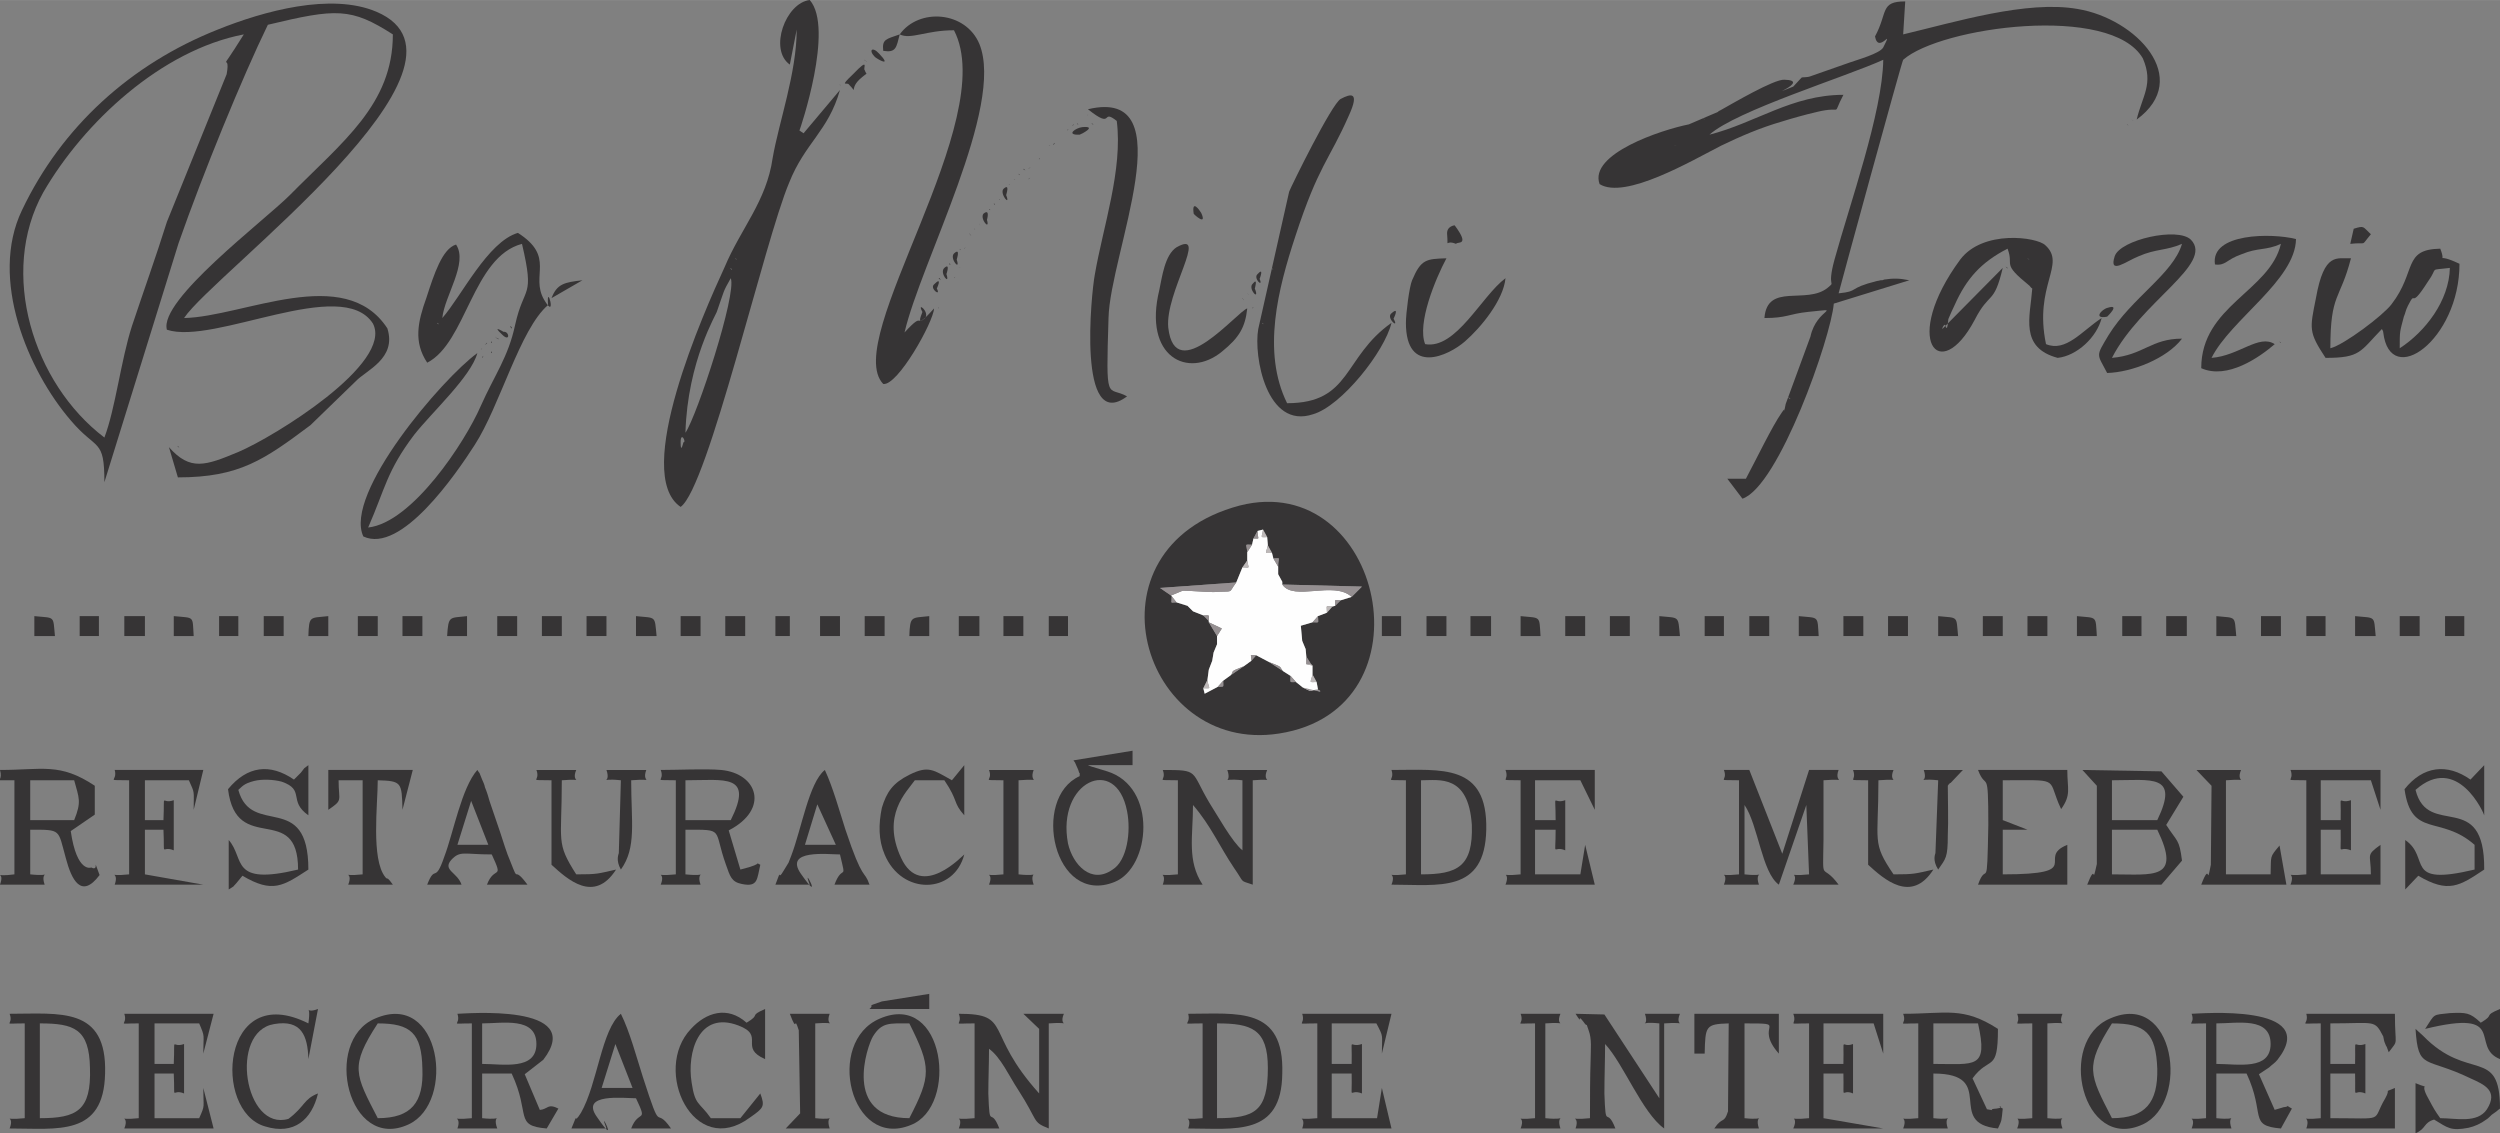 <?xml version="1.0" encoding="UTF-8"?>
<!DOCTYPE svg PUBLIC "-//W3C//DTD SVG 1.1//EN" "http://www.w3.org/Graphics/SVG/1.1/DTD/svg11.dtd">
<!-- Creator: CorelDRAW X7 -->
<svg xmlns="http://www.w3.org/2000/svg" xml:space="preserve" width="6.311cm" height="2.861cm" version="1.1" style="shape-rendering:geometricPrecision; text-rendering:geometricPrecision; image-rendering:optimizeQuality; fill-rule:evenodd; clip-rule:evenodd"
viewBox="0 0 3640 1650"
 xmlns:xlink="http://www.w3.org/1999/xlink">
 <rect x="0" y="0" width="3640" height="1650" fill="#808080" stroke="none"/>
 <defs>
  <style type="text/css">
   <![CDATA[
    .fil0 {fill:#363435}
    .fil2 {fill:#958F91}
    .fil3 {fill:#BDB8B8}
    .fil1 {fill:#FEFEFE}
   ]]>
  </style>
 </defs>
 <g id="Layer_x0020_1">
  <g id="_2194768503712">
   <path class="fil0" d="M1800 848l9 -22 7 -10 0 -12c-1,-13 -5,-11 7,-11l2 -9 6 -11 8 -2 6 11 1 12 6 11 2 8c12,0 7,-3 7,12l0 11 6 11 0 4 116 3 -15 15 -16 5 -8 8 -4 1 -8 9 -13 5c0,11 3,9 -8,9l-17 5 2 22 5 12 1 11 7 11 2 2 0 13 6 11 2 11c1,1 4,1 3,3l-25 -6 -10 -8c-10,0 -8,2 -8,-9l-11 -7 -20 -13 -19 -10 -7 8 -11 8 -19 13 -11 8c0,11 2,8 -8,9l-19 10 -2 -8 6 -12 2 -15 5 -13 2 -12 5 -12 0 -12 -12 -20 0 -2 -8 -8 -15 -6 -8 -8 -16 -5c-10,0 -7,3 -7,-9l-1 -1 -16 -11 111 -8zm5 -112c-233,62 -143,363 57,332 228,-35 151,-385 -57,-332z"/>
   <path class="fil0" d="M152 637c-104,-79 -154,-240 -89,-357 59,-102 172,-207 292,-230 -43,69 -18,19 -25,58l-87 215c-16,51 -34,101 -51,152 -16,50 -24,120 -40,162zm0 65l108 -348c36,-103 93,-242 130,-318 100,-24 121,-25 182,14 0,102 -73,156 -150,234 -38,38 -191,153 -179,196 69,23 255,-79 300,-9 30,58 -144,165 -196,187 -48,20 -70,28 -101,-7l13 44c90,0 126,-26 193,-76l66 -64c15,-16 60,-33 46,-77 -62,-95 -209,-17 -296,-15 42,-64 457,-371 280,-446 -66,-28 -164,-1 -231,26 -126,50 -227,141 -285,263 -48,100 9,234 71,306 38,45 49,25 49,90zm109 -51l-3 -2c0,0 2,3 3,2z"/>
   <path class="fil0" d="M991 644c0,-17 9,0 4,0 0,0 -4,18 -4,0zm7 -14c3,-105 46,-174 46,-177 11,-31 8,-27 20,-48 9,23 -49,200 -66,225zm312 -580c16,8 38,-6 79,-6 68,131 -165,451 -103,515 21,3 73,-90 74,-110 -33,37 -10,-1 -43,35 24,-103 146,-329 109,-420 -20,-48 -88,-53 -116,-14zm37 413c7,-9 -13,-25 -4,-9 0,2 -10,21 4,9zm20 -14l-1 -2c0,0 0,2 1,2zm-81 -375c19,3 19,-5 24,-24 -20,7 -26,7 -24,24zm-6 4c-10,-11 -16,-5 -6,5 5,4 25,15 6,-5zm-21 9c-1,1 2,1 2,2 0,1 1,1 1,1l-3 -3zm0 15c-3,-2 8,-20 -17,6 -21,20 -8,11 -6,15 14,14 0,8 15,-7 14,-13 11,-5 8,-14zm-36 21c-1,1 1,1 1,3l-1 -3zm-53 71l-6 -4c1,-2 51,-149 15,-190 -35,4 -60,72 -29,94l10 -51c0,63 -26,135 -35,187 -9,63 -46,102 -70,159 -30,65 -135,301 -64,349 40,-28 122,-387 158,-472 23,-58 57,-75 74,-135l-53 63zm-106 196l2 3c0,0 -3,-1 -2,-3zm7 -14l2 2c0,0 -3,-1 -2,-2z"/>
   <path class="fil0" d="M2542 697l-27 0 22 29c53,-18 129,-235 133,-284l110 -34c-15,-3 -23,-3 -37,-1 -1,1 -3,1 -5,1 -1,0 -3,1 -5,1 -44,11 -25,15 -56,18 0,-1 92,-338 94,-340 54,-48 303,-82 349,-2 16,37 -1,55 -9,89 82,-60 -1,-147 -86,-161 -74,-13 -178,19 -254,37l3 -48c-37,0 -25,16 -44,51 5,27 28,-16 12,16 -5,9 -38,18 -49,22l-57 20c-5,2 -12,1 -13,2l-12 13c-48,19 28,-9 -13,-10 -15,-1 -76,35 -94,45 -1,0 -3,2 -3,2l-42 18c-40,8 -146,43 -130,87 37,23 134,-34 177,-56 29,-14 57,-26 88,-35 16,-5 34,-10 51,-14 41,-10 21,9 39,-25 -75,0 -128,41 -195,58 39,-35 198,-84 253,-109 -1,76 -49,211 -71,291 -12,44 3,30 -10,41 -31,25 -88,-8 -92,44 33,0 35,-6 64,-9 53,-5 12,-6 3,36l-36 98c-5,22 3,-1 -6,13 -14,20 -37,68 -52,96zm-60 -523l-2 -2c0,0 1,2 2,2zm622 0c-1,0 2,1 2,2l-2 -2zm-7 7c-1,1 2,1 2,2l-2 -2zm-493 397l3 3c-1,0 -3,-1 -3,-3zm-166 -367l3 1c0,0 -4,-1 -3,-1zm43 -18l-28 19 28 -19zm108 -65l-27 19 27 -19z"/>
   <path class="fil0" d="M702 507l-2 2c0,0 2,-1 2,-2zm0 14l2 -3c0,0 -3,2 -2,3zm14 -7c1,-1 -1,-3 -1,-2l0 0c0,0 0,2 1,2zm-7 -15l-3 3c0,0 4,-2 3,-3zm7 0c1,-1 -1,-2 -1,-2l0 0c0,0 0,3 1,2zm8 -6l-3 -3c0,0 2,3 3,3zm7 -6c12,12 11,-5 2,-4 0,0 -18,-11 -2,4zm14 -9c1,-1 -2,-4 -2,-3l0 0c0,1 2,4 2,3zm-209 290c25,-57 27,-82 67,-135 26,-33 83,-85 92,-119 -51,37 -195,205 -166,267 55,26 135,-91 162,-133 37,-57 66,-169 107,-204 -3,-36 14,26 -6,-8 -20,-35 17,-62 -38,-97 -44,13 -82,92 -110,124 3,-32 38,-80 20,-107 -20,6 -32,43 -43,77 -13,36 -19,65 1,95 57,-29 66,-154 138,-173 19,81 3,59 -10,118 -10,47 -30,73 -50,118 -23,53 -100,170 -164,177zm312 -360c-26,3 -37,5 -45,26l45 -26zm-124 85l2 1c0,0 -1,-3 -2,-1zm-87 -23l2 2c-1,0 -3,-1 -2,-2z"/>
   <path class="fil1" d="M1831 773c0,13 5,11 -6,11l-2 9 -7 11 0 12c2,13 5,10 -7,10l-9 22c-13,17 -1,12 -33,14 -14,0 -32,-2 -45,-2l-17 7 1 1 7 9 16 5 8 8 15 6c10,0 8,-2 8,8l0 2 19 9 -7 11 0 12 -5 12 -2 12 -5 13 -2 15c2,14 7,12 -6,12l2 8 19 -10 8 -9 11 -8c6,-7 -4,-4 19,-13l11 -8c0,-11 -4,-8 7,-8l19 10c21,8 14,6 20,13l11 7 8 9 10 8c17,8 6,4 22,3l-2 -11c-12,0 -9,2 -6,-11l0 -13 -9 -2 0 -11 -1 -11 -5 -12 -2 -22 17 -5 8 -9 13 -5c0,-12 -3,-9 8,-9l4 -1c0,-11 -2,-8 8,-8l16 -5c-26,-24 -84,7 -101,-18l0 -4 -6 -11 0 -11 -7 -12 -2 -8c-12,0 -9,2 -6,-11l-1 -12c-11,0 -8,2 -6,-11l-8 2z"/>
   <path class="fil0" d="M1838 470l2 2c0,0 -3,-1 -2,-2zm212 -34l-19 18 19 -18zm-3 34c0,77 62,48 86,27 23,-20 56,-60 59,-92 -35,26 -72,104 -117,96 -12,-30 15,-95 31,-125 -29,1 -37,1 -50,32 -4,9 -9,48 -9,62zm-22 -13c-6,7 13,23 4,7 0,0 10,-20 -4,-7zm-151 130c-37,-75 -13,-167 12,-243 34,-104 49,-110 78,-176 16,-35 3,-32 -12,-24 -13,7 -72,127 -75,135l-45 200c-7,39 12,147 80,124 41,-12 104,-91 114,-133 -71,50 -58,117 -152,117zm-43 -188c-7,6 9,21 3,7 0,0 7,-18 -3,-7zm-7 14c-8,7 11,27 3,7 0,0 5,-17 -3,-7zm-8 14c-1,0 2,1 2,2l-2 -2zm-7 7c-1,1 2,1 2,3l-2 -3zm43 -44l2 3c0,0 -2,-1 -2,-3z"/>
   <path class="fil0" d="M2828 479c0,-3 3,-7 4,-6 4,13 4,-7 5,-9 3,-7 6,-14 9,-20 17,-38 38,-62 77,-82 10,26 -10,20 32,54 1,1 2,3 4,4 -3,41 -19,86 37,101 28,-3 57,-30 64,-58 -29,19 -52,50 -81,38 -18,-86 30,-116 -1,-144 -12,-12 -91,-23 -124,21 -86,117 -30,184 21,88 22,-43 28,-21 41,-76l-88 89zm95 -89l-3 -2c0,0 1,1 1,1 0,0 2,3 2,1zm145 71c0,0 20,-19 1,-13 -9,2 -22,17 -1,13zm-116 -85l3 2c0,0 -3,-1 -3,-2z"/>
   <path class="fil0" d="M3494 507c0,-26 0,-23 6,-46 3,-7 2,-8 6,-16 13,-26 1,9 29,-35 16,-22 0,-16 32,-20 -1,48 -36,93 -73,117zm-101 0c0,-81 14,-69 30,-131 -20,1 -39,-10 -51,58 -9,45 -11,49 14,87 51,0 50,-9 82,-42 1,2 2,3 2,5 10,83 111,11 111,-100 -38,-18 -18,3 -28,-22 -55,1 -34,33 -71,81 -12,16 -69,59 -89,64z"/>
   <path class="fil0" d="M1555 188l-1 2c0,0 2,-1 1,-2zm0 14l3 -1c0,0 -3,1 -3,1zm17 -6c1,0 27,-13 4,-11 -10,1 -25,12 -4,11zm-9 -15l-2 2c0,0 3,-1 2,-2zm7 0l-2 -2c0,0 1,3 2,2zm22 0l-3 -2c0,0 2,3 3,2zm-8 -14l-1 1c0,0 2,-1 1,-1zm42 9c9,71 -20,154 -32,224 -5,26 -26,232 47,177 -29,-16 -31,14 -27,-114 2,-94 112,-338 -30,-304 39,31 18,-2 42,17z"/>
   <path class="fil0" d="M2532 1136l0 137c-38,4 -13,-7 -22,15l51 0c-8,-23 16,-11 -21,-15l0 -101c20,29 25,98 50,116l40 -116 4 101c-38,4 -13,-7 -23,15l66 0c-25,-34 -23,1 -22,-64 0,-30 0,-58 0,-88 39,-3 14,6 22,-15l-43 0 -39 122 -48 -122 -37 0c7,18 -15,14 22,15z"/>
   <path class="fil0" d="M3075 1273l0 -65 66 0c36,74 -6,65 -66,65zm66 -79l-66 0 0 -58c57,0 99,-10 66,58zm-88 -50l0 114c-8,36 0,-6 -14,30l108 0 30 -35c-4,-32 -7,-27 -23,-52l25 -41 -32 -37 -115 -2 21 23z"/>
   <path class="fil0" d="M1715 1136l0 137c-38,4 -14,-7 -22,15l58 0c-23,-35 -14,-70 -14,-116 26,30 39,61 60,92 16,23 7,17 27,24l0 -152c37,-3 12,6 21,-15l-58 0c8,23 -15,11 22,15l0 102c-15,-12 -37,-52 -48,-69 -28,-47 -14,-48 -68,-48 7,18 -15,14 22,15z"/>
   <path class="fil0" d="M2815 1549l0 -59 65 0c15,67 -4,59 -65,59zm-22 -59l0 138c-38,4 -13,-7 -22,15l65 0c-8,-24 16,-11 -21,-15l0 -65c95,0 16,73 94,80 6,-13 5,-10 7,-29 -13,-6 7,-2 -9,0 -16,1 3,4 -14,1l-21 -45c25,-34 37,-7 37,-72 -51,-33 -75,-22 -138,-22 7,18 -15,14 22,14z"/>
   <path class="fil0" d="M108 1194l-64 0 0 -58 64 0c7,26 11,31 0,58zm-108 80l0 0c1,0 6,1 21,-1l0 -137c-14,0 -19,0 -21,0l0 -2c1,-2 2,-6 0,-13 62,0 87,-11 138,23l0 42 -35 24c9,62 30,53 30,53 13,7 0,-20 12,11 -27,36 -41,6 -49,-24 -12,-43 -6,-42 -52,-42l0 65c37,4 13,-8 21,15l-65 0c4,-11 1,-13 0,-14z"/>
   <path class="fil0" d="M1419 1490l0 138c-39,4 -14,-7 -23,15l59 0c-13,-34 -14,5 -16,-51 0,-20 1,-44 1,-65 17,12 30,41 42,59 31,48 20,47 45,57l0 -153c38,-3 13,7 22,-14l-59 0 23 22 0 94c-81,-90 -38,-116 -117,-116 7,18 -15,14 23,14z"/>
   <path class="fil0" d="M2315 1628c-38,4 -13,-7 -21,15l58 0c-13,-34 -14,5 -16,-51 0,-23 1,-49 1,-72 27,29 54,100 86,123l0 -153c39,-3 14,7 23,-14l-51 0c8,23 -16,10 21,14l0 109 -80 -122 -42 -1c12,19 1,-2 11,11 9,13 2,-4 8,13 5,13 3,28 3,41 -1,29 -1,58 -1,87z"/>
   <path class="fil0" d="M2069 1273l0 -137c27,0 69,-9 74,65 2,61 -21,72 -74,72zm-22 -137l0 137c-37,4 -12,-7 -21,15 69,0 136,13 138,-80 2,-97 -65,-87 -138,-87 6,18 -15,14 21,15z"/>
   <path class="fil0" d="M3177 355c-13,44 -73,78 -107,133 -19,32 -17,26 -2,55 36,-1 87,-21 109,-50 -45,0 -56,24 -102,28 42,-82 149,-137 115,-172 -19,-19 -103,0 -111,24 -9,28 17,7 35,0 25,-11 40,-8 63,-18z"/>
   <path class="fil0" d="M3358 1136l0 137c-39,4 -14,-7 -23,15l131 0 0 -58c-22,16 -14,13 -14,43l-73 0 0 -65 29 0c1,44 -5,22 15,30l0 -73c-20,7 -14,-15 -15,29l-29 0 0 -58 73 0 14 43 0 -58 -131 0c7,18 -15,14 23,15z"/>
   <path class="fil0" d="M1772 1628l0 -138c50,0 74,8 74,65 0,63 -19,73 -74,73zm-21 -138l0 138c-38,4 -13,-7 -21,15 68,0 136,12 137,-80 3,-98 -65,-87 -137,-87 5,18 -16,14 21,14z"/>
   <path class="fil0" d="M58 1628l0 -138c50,0 72,8 73,65 2,62 -19,73 -73,73zm-22 -138l0 138c-38,4 -13,-7 -22,15 70,0 137,12 139,-80 3,-98 -66,-87 -139,-87 7,18 -15,14 22,14z"/>
   <path class="fil0" d="M2214 1136l0 137c-37,4 -13,-7 -22,15l130 0 -14 -58 -7 43 -66 0 0 -65 30 0c0,44 -5,22 14,30l0 -73c-19,7 -14,-15 -14,29l-30 0 0 -58 66 0 21 43 0 -58 -130 0c7,18 -14,14 22,15z"/>
   <path class="fil0" d="M1555 1228c-17,-90 70,-130 86,-47 6,30 0,72 -21,85 -31,22 -58,-7 -65,-38zm8 -121c1,2 2,2 3,5l4 9c3,11 2,-2 2,9 -71,32 -38,190 51,154 52,-21 63,-138 -11,-161l-23 -7c0,0 -3,-1 -5,-2l65 0 0 -21 -86 14z"/>
   <path class="fil0" d="M1324 1490c32,64 32,76 0,138 -98,0 -61,-106 -53,-119 13,-21 24,-19 53,-19zm-58 -21l87 0 0 -22 -69 11c-26,9 -9,3 -18,11zm15 14c-80,34 -43,191 45,155 70,-27 50,-196 -45,-155z"/>
   <path class="fil0" d="M1064 1194l-66 0 0 -58c57,0 100,-10 66,58zm-80 -58l0 137c-38,4 -13,-7 -22,15l58 0c-8,-23 16,-11 -22,-15l0 -65c58,0 40,-2 59,51 6,17 8,25 23,28 24,5 22,-7 27,-28 -12,-5 12,-3 -29,7l-17 -57c60,-31 42,-83 -11,-88 -23,-2 -63,0 -88,0 7,18 -15,14 22,15z"/>
   <path class="fil0" d="M3227 1549l0 -59c31,0 79,-10 79,30 0,39 -48,29 -79,29zm-15 -59l0 138c-37,4 -12,-7 -21,15l58 0c-8,-24 15,-11 -22,-15l0 -65 44 0c28,60 2,76 50,80l16 -29c-13,-7 0,-3 -12,-2l-10 3c-1,0 -3,1 -3,1l-23 -52 15 -10c4,-4 8,-6 12,-11 65,-83 -116,-67 -125,-67 7,18 -16,14 21,14z"/>
   <path class="fil0" d="M702 1549l0 -59c30,0 79,-10 79,30 0,39 -49,29 -79,29zm-15 -59l0 138c-38,4 -13,-7 -21,15l58 0c-9,-24 15,-11 -22,-15l0 -65 43 0c28,60 3,76 51,80l17 -29c-16,-8 -15,1 -27,2l-22 -52 27 -21c64,-83 -116,-67 -125,-67 6,18 -15,14 21,14z"/>
   <path class="fil0" d="M3225 385c16,2 16,-7 39,-15 24,-10 35,-5 57,-15 -16,69 -116,90 -116,181 38,17 85,-16 107,-35 -23,-15 -52,17 -92,20 28,-56 122,-113 123,-173 -35,-9 -125,-9 -118,37zm96 114l-2 -2c0,0 1,3 2,2z"/>
   <path class="fil0" d="M1918 1490l0 138c-39,4 -14,-7 -22,15l130 0 -14 -59 -7 44 -66 0 0 -65 29 0c1,44 -5,21 15,29l0 -72c-20,7 -14,-15 -15,29l-29 0 0 -59 65 0c11,21 8,15 8,44l14 -58 -130 0c6,18 -15,14 22,14z"/>
   <path class="fil0" d="M3379 1490l0 138c-37,4 -13,-7 -21,15l129 0 0 -59c-18,8 -5,-1 -14,15 -21,35 3,29 -80,29l0 -65 36 0c1,44 -4,21 15,29l0 -72c-19,7 -14,-15 -15,29l-36 0 0 -59c66,0 64,-6 77,19 1,4 1,7 3,11 0,0 1,3 2,4l3 8c15,-20 9,-6 9,-56l-129 0c5,18 -16,14 21,14z"/>
   <path class="fil0" d="M202 1490l0 138c-37,4 -12,-7 -21,15l130 0 -15 -59c0,30 3,24 -6,44l-65 0 0 -65 28 0c2,44 -4,21 15,29l0 -72c-19,7 -13,-15 -15,29l-28 0 0 -59 65 0c9,21 6,15 6,44l15 -58 -130 0c6,18 -15,14 21,14z"/>
   <path class="fil0" d="M2880 1288l130 0 0 -58c-47,19 29,43 -94,43l0 -65 36 0 -36 -14 0 -58c81,0 66,-4 81,33l4 9c15,-21 9,-29 9,-57l-130 0c12,32 15,-7 15,80 -2,105 -2,50 -15,87z"/>
   <path class="fil0" d="M3612 1489c-16,-15 -21,-15 -45,-14 -26,3 -21,0 -36,23 123,-30 64,26 109,44l0 -73c-26,11 -6,7 -28,20zm-95 9c4,61 14,40 80,72 20,9 41,18 24,45 -14,21 -45,13 -68,13 -8,-11 -10,-15 -17,-28 -16,-28 7,-12 -19,-23l0 73c16,-7 11,-15 27,-20 20,12 24,17 50,12 9,-2 18,-6 26,-12 2,-1 6,-5 8,-7 13,-9 5,-4 12,-9 0,-91 -46,-38 -112,-106l-11 -10z"/>
   <path class="fil0" d="M2634 1490l0 138c-38,4 -13,-7 -23,15l131 0 -87 -15 0 -65 29 0c1,44 -4,21 14,29l0 -72c-18,7 -13,-15 -14,29l-29 0 0 -59 73 0 14 44 0 -58 -131 0c7,18 -14,14 23,14z"/>
   <path class="fil0" d="M188 1136l0 137c-37,4 -13,-7 -21,15l129 0 -85 -15 0 -65 27 0c2,44 -4,22 15,30l0 -73c-19,7 -13,-15 -15,29l-27 0 0 -58 64 0c9,20 7,14 7,43l14 -58 -129 0c5,18 -16,14 21,15z"/>
   <path class="fil0" d="M428 1135c-35,-24 -68,-20 -96,14 12,98 102,17 102,117 -100,24 -77,-16 -101,-43l0 72c11,-7 4,-2 11,-9l9 -11c44,26 59,15 96,-9 0,-116 -83,-46 -102,-116 5,-4 7,-9 23,-13 12,-3 29,-2 40,1 35,12 9,28 39,49l0 -73c-9,7 -3,1 -11,11l-10 10z"/>
   <path class="fil0" d="M3597 1135c-34,-24 -69,-20 -96,14 10,72 52,37 102,81l0 36c-105,25 -63,-17 -101,-43l0 72 19 -20c44,26 60,15 96,-9 1,-119 -82,-44 -100,-116 61,-54 100,35 100,37l0 -73 -20 21z"/>
   <path class="fil0" d="M550 1490c48,0 64,14 65,66 2,49 -16,72 -65,72 -33,-64 -41,-75 0,-138zm-4 -7c-77,33 -39,195 49,154 69,-32 47,-196 -49,-154z"/>
   <path class="fil0" d="M3075 1490c49,0 64,14 66,66 1,49 -17,72 -66,72 -33,-64 -40,-75 0,-138zm-3 -7c-78,33 -40,195 48,154 69,-32 47,-196 -48,-154z"/>
   <path class="fil0" d="M1190 1171l27 59 -45 0 18 -59zm-61 117l50 0c-13,-34 22,34 -13,-16 -25,-36 40,-28 57,-28 10,42 4,12 -8,44l51 0c-8,-23 -9,-2 -35,-80 -9,-28 -18,-61 -30,-87 -23,18 -34,86 -49,125 -6,15 -1,5 -10,20 -12,21 -2,-8 -13,22z"/>
   <path class="fil0" d="M896 1520l25 64 -45 0 20 -64zm-64 123l51 0c-14,-36 21,34 -14,-17 -25,-35 40,-27 57,-27 18,38 4,15 -7,44l58 0c-25,-36 -12,15 -41,-75 -9,-28 -19,-66 -32,-92 -28,22 -34,102 -58,144 -13,21 -2,-7 -14,23z"/>
   <path class="fil0" d="M686 1166l25 64 -45 0 20 -64zm-64 122l50 0c-6,-18 -28,-21 -15,-36 13,-14 18,-8 59,-8 18,39 4,15 -7,44l59 0c-23,-31 -11,2 -25,-34 -5,-11 -11,-31 -15,-43 -5,-15 -10,-29 -15,-44 -2,-7 -4,-14 -7,-21 0,-2 -3,-9 -4,-11 -8,-19 0,-3 -7,-14 -23,26 -35,92 -48,126 -14,41 -13,10 -25,41z"/>
   <path class="fil0" d="M2467 1534l15 0c1,-40 1,-43 35,-44l-1 128c-6,19 -8,7 -20,25l65 0c-8,-24 16,-11 -21,-15l0 -138c68,0 12,1 50,44l0 -58 -123 0 0 58z"/>
   <path class="fil0" d="M803 1136l0 123c23,21 62,57 94,7 -27,6 -26,7 -58,7 -30,-47 -21,-46 -21,-137 37,-3 12,6 21,-15l-58 0c7,18 -15,14 22,15zm101 130c23,-32 15,-69 15,-130 38,-3 14,6 22,-15l-58 0c8,23 -16,11 21,15l-3 106c0,1 -5,10 3,24z"/>
   <path class="fil0" d="M2720 1136l0 123c23,21 63,57 95,7 -27,6 -27,7 -58,7 -32,-47 -22,-46 -22,-137 38,-3 13,6 22,-15l-59 0c7,18 -14,14 22,15zm102 130c11,-16 14,-17 14,-50 1,-23 0,-49 0,-72 1,-2 4,-5 4,-4l18 -19 -57 0c8,23 -17,11 21,15l-4 106c0,1 -5,10 4,24z"/>
   <path class="fil0" d="M478 1179c22,-15 15,-12 15,-43l35 0 0 137c-37,4 -12,-7 -21,15l65 0c-10,-14 -7,-6 -11,-11 -21,-26 -11,-106 -11,-141 35,1 35,3 36,43l15 -58 -123 0 0 58z"/>
   <path class="fil0" d="M1087 1489c-28,-25 -59,-15 -81,9 -57,60 4,190 86,129 20,-14 22,-16 15,-35l-29 36 -43 0c-17,-24 -23,-18 -28,-52 -7,-43 10,-105 68,-83 40,15 0,32 39,49l0 -73c-25,11 -5,7 -27,20z"/>
   <path class="fil0" d="M3220 1144l-1 115c-7,36 0,-8 -14,29l124 0 -10 -57c-15,18 -12,14 -13,42l-65 0 0 -137c38,-3 13,6 22,-15l-65 0 22 23z"/>
   <path class="fil0" d="M1816 449c-14,4 -105,115 -115,28 -5,-51 60,-144 12,-117 -17,11 -21,43 -25,62 -24,98 42,130 91,90 26,-21 34,-36 37,-63zm8 14l0 0z"/>
   <path class="fil0" d="M449 1490c-127,-64 -140,128 -63,150 42,13 68,-10 77,-48 -21,8 -19,19 -43,37 -64,19 -87,-127 -21,-138 40,-7 49,17 50,51l14 -73c-23,9 -9,-13 -14,21z"/>
   <path class="fil0" d="M1386 1136c-27,-15 -34,-22 -62,-8 -24,12 -33,25 -40,48 -5,24 -5,47 4,68 25,60 101,58 116,0 -1,0 -63,68 -92,5 -29,-62 8,-96 20,-113l43 0c21,31 12,32 29,51l0 -73 -18 22z"/>
   <path class="fil0" d="M1461 1136l0 137c-37,4 -12,-7 -21,15l65 0c-8,-23 15,-11 -22,-15l0 -137c38,-3 14,6 22,-15l-65 0c7,18 -15,14 21,15z"/>
   <path class="fil0" d="M2959 1490l0 138c-37,4 -13,-7 -22,15l66 0c-9,-24 16,-11 -22,-15l0 -138c38,-3 13,7 22,-14l-66 0c7,18 -14,14 22,14z"/>
   <path class="fil0" d="M1165 1621l-21 22 64 0c-8,-24 16,-11 -21,-15l0 -138c37,-3 13,7 21,-14l-58 0c12,32 5,-1 13,24l2 121z"/>
   <path class="fil0" d="M2235 1490l0 138c-37,4 -12,-7 -21,15l58 0c-8,-24 16,-11 -22,-15l0 -138c38,-3 13,7 22,-14l-58 0c7,18 -15,14 21,14z"/>
   <path class="fil2" d="M1968 869l15 -15 -116 -3c17,25 75,-6 101,18z"/>
   <path class="fil2" d="M1705 867l17 -7c13,0 31,2 45,2 32,-2 20,3 33,-14l-111 8 16 11z"/>
   <polygon class="fil0" points="2684,926 2713,926 2713,897 2684,897 "/>
   <polygon class="fil0" points="1194,926 1223,926 1223,897 1194,897 "/>
   <polygon class="fil0" points="1259,926 1288,926 1288,897 1259,897 "/>
   <polygon class="fil0" points="2482,926 2510,926 2510,897 2482,897 "/>
   <polygon class="fil0" points="1056,926 1085,926 1085,897 1056,897 "/>
   <polygon class="fil0" points="319,926 347,926 347,897 319,897 "/>
   <polygon class="fil0" points="384,926 413,926 413,897 384,897 "/>
   <polygon class="fil0" points="3154,926 3184,926 3184,897 3154,897 "/>
   <polygon class="fil0" points="521,926 550,926 550,897 521,897 "/>
   <polygon class="fil0" points="586,926 615,926 615,897 586,897 "/>
   <polygon class="fil0" points="2012,926 2040,926 2040,897 2012,897 "/>
   <polygon class="fil0" points="991,926 1020,926 1020,897 991,897 "/>
   <polygon class="fil0" points="3358,926 3386,926 3386,897 3358,897 "/>
   <polygon class="fil0" points="2749,926 2778,926 2778,897 2749,897 "/>
   <polygon class="fil0" points="3292,926 3321,926 3321,897 3292,897 "/>
   <polygon class="fil0" points="2141,926 2171,926 2171,897 2141,897 "/>
   <polygon class="fil0" points="2547,926 2576,926 2576,897 2547,897 "/>
   <polygon class="fil0" points="2077,926 2106,926 2106,897 2077,897 "/>
   <polygon class="fil0" points="3090,926 3118,926 3118,897 3090,897 "/>
   <polygon class="fil0" points="116,926 144,926 144,897 116,897 "/>
   <polygon class="fil0" points="1461,926 1490,926 1490,897 1461,897 "/>
   <polygon class="fil0" points="1396,926 1426,926 1426,897 1396,897 "/>
   <polygon class="fil0" points="854,926 883,926 883,897 854,897 "/>
   <polygon class="fil0" points="181,926 211,926 211,897 181,897 "/>
   <polygon class="fil0" points="724,926 753,926 753,897 724,897 "/>
   <polygon class="fil0" points="789,926 818,926 818,897 789,897 "/>
   <polygon class="fil0" points="2887,926 2916,926 2916,897 2887,897 "/>
   <polygon class="fil0" points="3494,926 3523,926 3523,897 3494,897 "/>
   <polygon class="fil0" points="3560,926 3588,926 3588,897 3560,897 "/>
   <polygon class="fil0" points="2952,926 2981,926 2981,897 2952,897 "/>
   <polygon class="fil0" points="2344,926 2373,926 2373,897 2344,897 "/>
   <polygon class="fil0" points="2279,926 2308,926 2308,897 2279,897 "/>
   <polygon class="fil0" points="1527,926 1555,926 1555,897 1527,897 "/>
   <path class="fil0" d="M2416 926l30 0c-3,-30 0,-26 -30,-29l0 29z"/>
   <path class="fil0" d="M926 926l30 0c-3,-30 0,-26 -30,-29l0 29z"/>
   <path class="fil0" d="M253 926l29 0c-2,-30 2,-26 -29,-29l0 29z"/>
   <path class="fil0" d="M2619 926l29 0c-2,-30 1,-26 -29,-29l0 29z"/>
   <path class="fil0" d="M3227 926l29 0c-3,-30 1,-26 -29,-29l0 29z"/>
   <path class="fil0" d="M3024 926l29 0c-2,-30 1,-26 -29,-29l0 29z"/>
   <path class="fil0" d="M3429 926l30 0c-3,-30 1,-26 -30,-29l0 29z"/>
   <path class="fil0" d="M50 926l30 0c-3,-30 1,-26 -30,-29l0 29z"/>
   <path class="fil0" d="M2214 926l29 0c-2,-30 1,-26 -29,-29l0 29z"/>
   <path class="fil0" d="M2822 926l29 0c-3,-30 1,-26 -29,-29l0 29z"/>
   <path class="fil0" d="M1324 926l29 0 0 -29c-26,3 -28,-1 -29,29z"/>
   <path class="fil0" d="M651 926l29 0 0 -29c-26,3 -27,-1 -29,29z"/>
   <path class="fil0" d="M449 926l29 0 0 -29c-27,3 -28,-1 -29,29z"/>
   <polygon class="fil0" points="1129,926 1150,926 1150,897 1129,897 "/>
   <path class="fil0" d="M3427 333l-5 22c26,-3 14,5 30,-14 -12,-11 -9,-13 -25,-8z"/>
   <path class="fil0" d="M2120 355c2,-4 21,4 -2,-27 0,0 -12,1 -11,13 2,23 -4,7 13,14z"/>
   <path class="fil0" d="M1404 362l2 -2c0,0 -3,2 -2,2zm-8 0c0,0 3,1 3,2l0 0c-1,0 -2,-2 -3,-2zm-7 7c-7,7 10,27 4,9 0,-1 6,-18 -4,-9zm7 21l3 -1c-1,0 -3,1 -3,1zm-14 -6c-1,1 2,1 2,1l0 0c0,0 -1,-2 -2,-1zm-7 6c-8,7 9,27 3,9 0,0 6,-17 -3,-9zm-8 15c-1,1 3,2 3,3l0 0c0,0 -2,-4 -3,-3zm-7 9c-7,6 11,19 4,6 0,0 9,-19 -4,-6z"/>
   <path class="fil0" d="M1498 246l2 -3c0,2 -3,2 -2,3zm-8 0c0,1 3,1 3,3l0 0c0,-1 -2,-4 -3,-3zm8 15l2 -3c0,1 -3,2 -2,3zm-15 -8c0,1 2,2 2,2l0 0c0,0 -1,-2 -2,-2zm-7 8c-1,0 2,0 2,1l-2 -1zm-7 7c-1,0 2,1 2,2l0 0c0,0 -1,-2 -2,-2zm-8 7c-6,7 11,27 4,9 0,-1 6,-18 -4,-9zm-6 15c-1,1 1,1 1,1l-1 -1zm-8 6c0,2 2,2 2,3l0 0c0,0 -1,-3 -2,-3zm-7 9c-1,0 2,0 2,1l0 0c0,0 -1,-3 -2,-1zm-8 6c-6,7 10,26 5,9 0,0 5,-17 -5,-9zm-6 15c-1,0 1,0 1,2l0 0c0,0 -1,-3 -1,-2zm-7 7c-1,0 1,1 1,2l0 0c0,0 -1,-3 -1,-2zm-8 7c-1,1 3,1 3,3l-3 -3z"/>
   <path class="fil0" d="M1738 311c0,1 20,19 11,-1 -3,-5 -14,-20 -11,1z"/>
   <polygon class="fil2" points="1772,926 1779,915 1760,906 "/>
   <path class="fil3" d="M1758 990l-6 12c13,0 8,2 6,-12z"/>
   <path class="fil3" d="M1917 993l-6 -11c-3,13 -6,11 6,11z"/>
   <path class="fil3" d="M1852 805l-6 -11c-3,13 -6,11 6,11z"/>
   <path class="fil3" d="M1816 816l-7 10c12,0 9,3 7,-10z"/>
   <path class="fil2" d="M1861 825c0,-15 5,-12 -7,-12l7 12z"/>
   <path class="fil3" d="M1845 782l-6 -11c-2,13 -5,11 6,11z"/>
   <path class="fil2" d="M1823 793c-12,0 -8,-2 -7,11l7 -11z"/>
   <path class="fil2" d="M1831 773l-6 11c11,0 6,2 6,-11z"/>
   <path class="fil2" d="M1792 983l19 -13c-23,9 -13,6 -19,13z"/>
   <path class="fil2" d="M1887 993l-8 -9c0,11 -2,9 8,9z"/>
   <path class="fil2" d="M1868 977c-6,-7 1,-5 -20,-13l20 13z"/>
   <polygon class="fil2" points="1909,967 1902,956 1902,967 "/>
   <path class="fil3" d="M1940 883c-11,0 -8,-3 -8,9l8 -9z"/>
   <path class="fil2" d="M1713 877l-7 -9c0,12 -3,9 7,9z"/>
   <path class="fil2" d="M1919 897l-8 9c11,0 8,2 8,-9z"/>
   <path class="fil2" d="M1781 991l-8 9c10,-1 8,2 8,-9z"/>
   <path class="fil2" d="M1952 874c-10,0 -8,-3 -8,8l8 -8z"/>
   <path class="fil2" d="M1760 904c0,-10 2,-8 -8,-8l8 8z"/>
   <path class="fil2" d="M1829 954c-11,0 -7,-3 -7,8l7 -8z"/>
   <polygon class="fil3" points="1911,969 1909,967 1902,967 "/>
   <path class="fil0" d="M1534 211l2 -3c0,0 -3,1 -2,3zm-7 0c-1,0 2,0 2,1l-2 -1z"/>
   <path class="fil0" d="M1513 232l1 -2c0,0 -2,1 -1,2z"/>
   <path class="fil0" d="M1389 405l2 -2c0,0 -2,1 -2,2z"/>
   <path class="fil0" d="M1824 449l1 -2c0,0 -2,1 -1,2z"/>
   <path class="fil2" d="M1919 1004c-16,1 -5,5 -22,-3l25 6c1,-2 -2,-2 -3,-3z"/>
   <polygon class="fil2" points="1765,962 1760,975 "/>
   <polygon class="fil2" points="1867,847 1861,836 "/>
   <polygon class="fil2" points="1901,945 1896,933 "/>
   <polygon class="fil2" points="1772,938 1767,950 "/>
   <polygon class="fil2" points="1737,890 1729,882 "/>
  </g>
 </g>
</svg>
